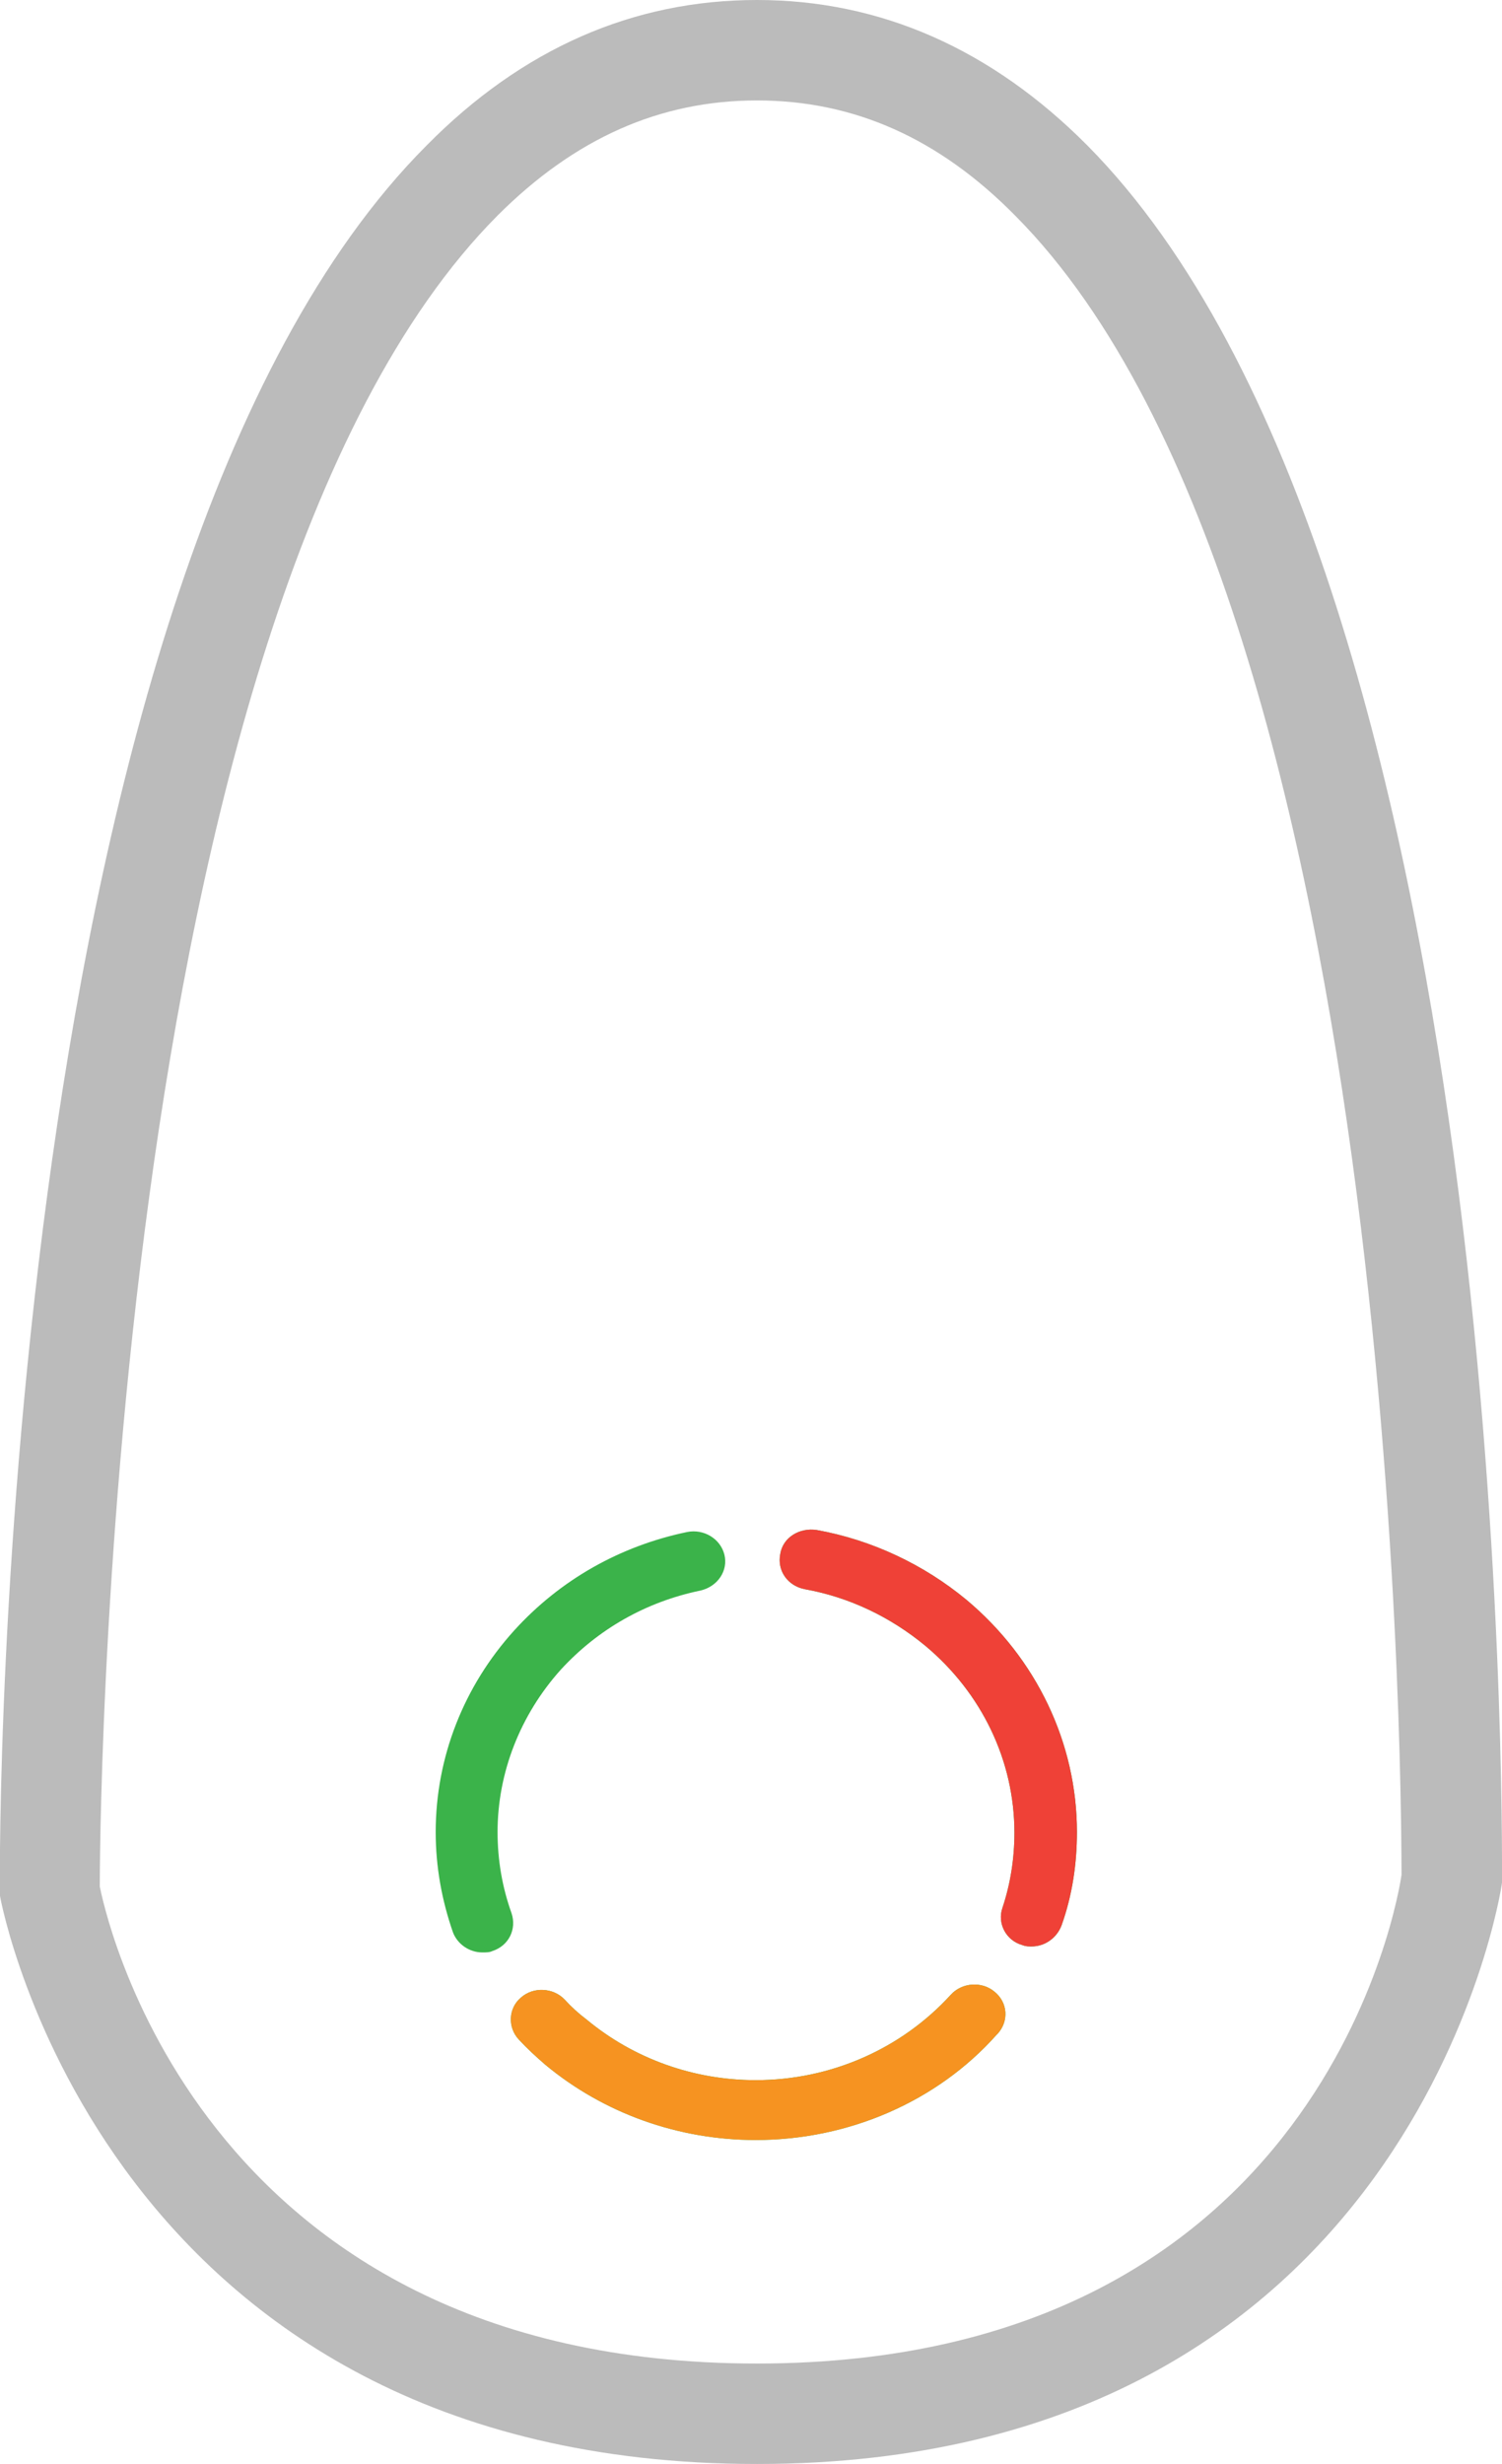 <?xml version="1.0" encoding="utf-8"?>
<!-- Generator: Adobe Illustrator 19.0.0, SVG Export Plug-In . SVG Version: 6.00 Build 0)  -->
<svg version="1.1" id="Calque_1" xmlns="http://www.w3.org/2000/svg" xmlns:xlink="http://www.w3.org/1999/xlink" x="0px" y="0px"
	 viewBox="-184 235.5 225.8 370.4" style="enable-background:new -184 235.5 225.8 370.4;" xml:space="preserve">
<style type="text/css">
	.st0{fill:#BBBBBB;}
	.st1{fill:#3BB34A;}
	.st2{fill:#EF4137;}
	.st3{fill:#F69321;}
</style>
<path class="st0" d="M-70.2,605.9c-98,0-113.7-84.6-113.8-85.4c-0.2-9.3-0.2-198.6,64.1-263.1c14.4-14.6,31.1-21.9,49.7-21.9
	s35.3,7.4,49.7,21.9c63.7,64.4,62.3,253.1,62.3,261.1C41.6,520.4,28,605.9-70.2,605.9z M-70.2,250.6c-14.6,0-27.4,5.7-39,17.3
	c-59.9,60.2-59.8,249.3-59.8,251.2c0.4,1.8,13.7,71.7,98.8,71.7c85.3,0,96.5-70.6,96.9-73.5c-0.1-0.9,1.4-189.4-58-249.3
	C-42.8,256.3-55.6,250.6-70.2,250.6z"/>
<g id="XMLID_7271_">
	<path id="XMLID_7274_" class="st1" d="M-70.4,557.2c-11.6,0-22.8-4-31.6-11.3c-1.4-1.2-2.8-2.5-4-3.8c-1.7-1.8-1.6-4.7,0.3-6.3
		c1.9-1.7,4.9-1.5,6.6,0.3c1,1.1,2.1,2.1,3.3,3c7.1,5.9,16.1,9.1,25.4,9.1c11.3,0,21.9-4.7,29.3-12.8c1.7-1.9,4.7-2.1,6.6-0.5
		c2,1.6,2.2,4.4,0.5,6.3c0,0-0.2,0.2-0.2,0.2C-43.1,551.4-56.4,557.2-70.4,557.2z M-111.5,529c-1.9,0-3.7-1.2-4.4-3
		c-1.7-4.9-2.6-9.9-2.6-15.1c0-11.2,4.2-21.9,11.8-30.3c6.9-7.6,15.9-12.7,26-14.8c2.5-0.5,5,1,5.6,3.4s-1,4.8-3.6,5.4
		c-8.2,1.7-15.4,5.8-21,11.9c-6.1,6.8-9.5,15.5-9.5,24.4c0,4.2,0.7,8.3,2.1,12.2c0.8,2.4-0.4,4.9-2.9,5.7
		C-110.4,529-110.9,529-111.5,529z M-28.9,528.1c-0.5,0-0.9,0-1.4-0.2c-2.5-0.7-3.8-3.3-3-5.6c1.2-3.6,1.8-7.4,1.8-11.3
		c0-10.8-4.9-21-13.4-28.1c-5.2-4.3-11.4-7.3-18.1-8.5c-2.6-0.5-4.2-2.8-3.7-5.3c0.4-2.5,2.9-4,5.5-3.6c8.3,1.5,16.1,5.2,22.5,10.5
		c10.5,8.8,16.6,21.5,16.6,34.9c0,4.8-0.7,9.5-2.3,14C-25.1,526.8-26.9,528.1-28.9,528.1z"/>
	<path id="XMLID_7273_" class="st2" d="M-28.9,528.1c-0.5,0-0.9,0-1.4-0.2c-2.5-0.7-3.8-3.3-3-5.6c1.2-3.6,1.8-7.4,1.8-11.3
		c0-10.8-4.9-21-13.4-28.1c-5.2-4.3-11.4-7.3-18.1-8.5c-2.6-0.5-4.2-2.8-3.7-5.3c0.4-2.5,2.9-4,5.5-3.6c8.3,1.5,16.1,5.2,22.5,10.5
		c10.5,8.8,16.6,21.5,16.6,34.9c0,4.8-0.7,9.5-2.3,14C-25.1,526.8-26.9,528.1-28.9,528.1z"/>
	<path id="XMLID_7272_" class="st3" d="M-70.4,557.2c-11.6,0-22.8-4-31.6-11.3c-1.4-1.2-2.8-2.5-4-3.8c-1.7-1.8-1.6-4.7,0.3-6.3
		c1.9-1.7,4.9-1.5,6.6,0.3c1,1.1,2.1,2.1,3.3,3c7.1,5.9,16.1,9.1,25.4,9.1c11.3,0,21.9-4.7,29.3-12.8c1.7-1.9,4.7-2.1,6.6-0.5
		c2,1.6,2.2,4.4,0.5,6.3c0,0-0.2,0.2-0.2,0.2C-43.1,551.4-56.4,557.2-70.4,557.2z"/>
</g>
</svg>
